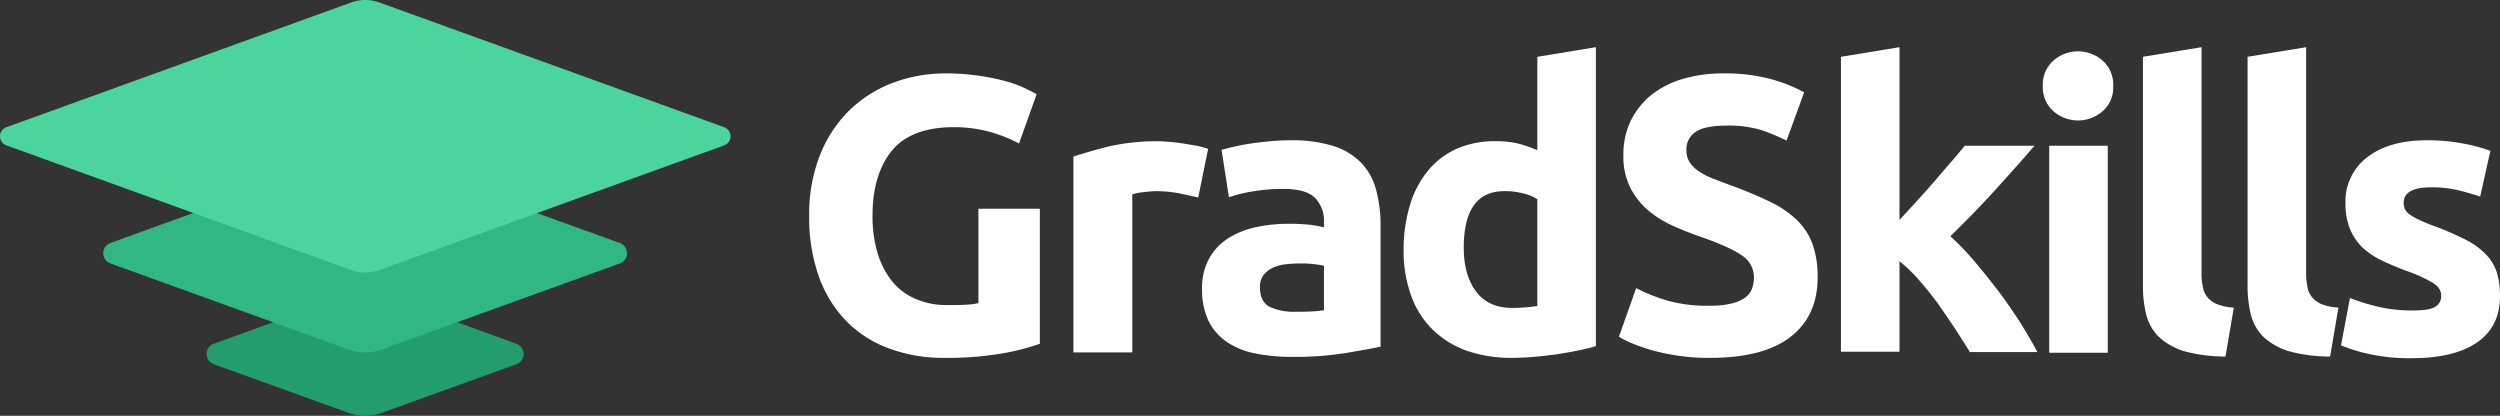 <svg xmlns="http://www.w3.org/2000/svg" width="781.425" height="129.975" viewBox="0 0 781.425 129.975">
  <rect x="0" y="0" width="781.425" height="129.975" fill="#333333" stroke="none"/>
  <g id="Gradskills-01-white" transform="translate(-4.475 -4.85)">
    <g id="Group_1" data-name="Group 1">
      <path id="Path_1" data-name="Path 1" d="M302.6,44.6c-8.9,0-15.4,2.5-19.4,7.4-4,5-6,11.7-6,20.3a40.348,40.348,0,0,0,1.5,11.4,26.924,26.924,0,0,0,4.4,8.8,18.925,18.925,0,0,0,7.4,5.7,23.983,23.983,0,0,0,10.3,2c2.1,0,4,0,5.5-.1a22.969,22.969,0,0,0,4-.5V70.1h19.2v42.2a69.63,69.63,0,0,1-11.1,2.9,99.944,99.944,0,0,1-18.8,1.5,48.131,48.131,0,0,1-17.4-3,35.564,35.564,0,0,1-13.3-8.6,38.273,38.273,0,0,1-8.5-13.9,54.934,54.934,0,0,1-3-18.8,50.587,50.587,0,0,1,3.3-18.9,40.871,40.871,0,0,1,9.1-14,39.607,39.607,0,0,1,13.6-8.7,46.248,46.248,0,0,1,16.7-3,72.362,72.362,0,0,1,10.9.8,67.519,67.519,0,0,1,8.4,1.8,33.822,33.822,0,0,1,5.8,2.2c1.5.7,2.6,1.3,3.3,1.7L323,49.7a46.878,46.878,0,0,0-9-3.6A41.88,41.88,0,0,0,302.6,44.6Z" fill="#fff"/>
      <path id="Path_2" data-name="Path 2" d="M379,66.6c-1.6-.4-3.6-.8-5.8-1.3a39.739,39.739,0,0,0-7.1-.7,34.292,34.292,0,0,0-4.1.3,17.483,17.483,0,0,0-3.6.7V115H340V53.8c3.3-1.1,7.1-2.2,11.6-3.3A68.328,68.328,0,0,1,366.5,49c1,0,2.2.1,3.6.2s2.8.3,4.2.5,2.8.5,4.2.7a22.8,22.8,0,0,1,3.6,1Z" fill="#fff"/>
      <path id="Path_3" data-name="Path 3" d="M407.8,48.7a43.242,43.242,0,0,1,13.5,1.8,21.013,21.013,0,0,1,8.7,5.3,19.163,19.163,0,0,1,4.6,8.4A41.122,41.122,0,0,1,436,75.1v38.1c-2.6.6-6.3,1.2-10.9,2a102.548,102.548,0,0,1-17,1.2,56.536,56.536,0,0,1-11.4-1.1,24,24,0,0,1-8.8-3.6,17.336,17.336,0,0,1-5.7-6.6,22.825,22.825,0,0,1-2-10,18.943,18.943,0,0,1,2.3-9.6,17.53,17.53,0,0,1,6.1-6.3,26.8,26.8,0,0,1,8.7-3.4,49.019,49.019,0,0,1,10.2-1,57.834,57.834,0,0,1,6.3.3,33.958,33.958,0,0,1,4.5.8V74.2a10.108,10.108,0,0,0-2.8-7.5c-1.9-1.9-5.2-2.8-9.8-2.8a56.158,56.158,0,0,0-9.2.7,45.86,45.86,0,0,0-7.9,1.9l-2.3-14.8c1.1-.3,2.4-.7,4-1,1.6-.4,3.3-.7,5.2-1s3.9-.5,6-.7Q404.5,48.7,407.8,48.7Zm1.4,53.6c1.8,0,3.5,0,5.2-.1a29.494,29.494,0,0,0,3.9-.4V87.9a30.03,30.03,0,0,0-3.3-.5,29.551,29.551,0,0,0-4.1-.2,39.077,39.077,0,0,0-4.9.3,11.738,11.738,0,0,0-4,1.2,7.68,7.68,0,0,0-2.7,2.3,6.2,6.2,0,0,0-1,3.7c0,2.9,1,4.9,2.9,6A18.017,18.017,0,0,0,409.2,102.3Z" fill="#fff"/>
      <path id="Path_4" data-name="Path 4" d="M503.4,113a47.6,47.6,0,0,1-5.7,1.4c-2.1.5-4.4.8-6.7,1.2-2.3.3-4.7.6-7.1.8s-4.7.3-6.9.3a42.465,42.465,0,0,1-14.3-2.3,29.546,29.546,0,0,1-10.6-6.7,28.049,28.049,0,0,1-6.6-10.6,40.689,40.689,0,0,1-2.3-14,48.226,48.226,0,0,1,2-14.2,30.935,30.935,0,0,1,5.7-10.8,24.983,24.983,0,0,1,9-6.8A29.512,29.512,0,0,1,472.1,49a28.43,28.43,0,0,1,6.8.7,40.173,40.173,0,0,1,6.1,2.1V22.6l18.3-3V113ZM462,82.3c0,5.7,1.3,10.2,3.8,13.6s6.3,5.2,11.3,5.2c1.6,0,3.2-.1,4.5-.2,1.4-.1,2.5-.3,3.4-.4V67.1a13.582,13.582,0,0,0-4.5-1.8,20.972,20.972,0,0,0-5.6-.7Q462,64.45,462,82.3Z" fill="#fff"/>
      <path id="Path_5" data-name="Path 5" d="M539,100.4a25.49,25.49,0,0,0,6.7-.7,11.771,11.771,0,0,0,4.2-1.8,5.873,5.873,0,0,0,2.2-2.8,10.46,10.46,0,0,0,.6-3.6,8.106,8.106,0,0,0-3.9-6.9q-3.9-2.7-13.5-6c-2.8-1-5.6-2.1-8.4-3.4a32.037,32.037,0,0,1-7.5-4.8,23.426,23.426,0,0,1-5.4-7,21.741,21.741,0,0,1-2.1-10,24.229,24.229,0,0,1,2.2-10.6,24.671,24.671,0,0,1,6.3-8.1,29.393,29.393,0,0,1,9.8-5.1,43.928,43.928,0,0,1,13-1.8,54.768,54.768,0,0,1,14.9,1.8,48.94,48.94,0,0,1,10.3,4.1l-5.5,15.1a64.762,64.762,0,0,0-7.9-3.3,35.593,35.593,0,0,0-10.5-1.4c-4.6,0-7.9.6-9.9,1.9a6.429,6.429,0,0,0-3,5.8,6.668,6.668,0,0,0,1.1,3.9,10.879,10.879,0,0,0,3.1,2.9,22.864,22.864,0,0,0,4.7,2.3c1.8.7,3.7,1.4,5.8,2.2A123.113,123.113,0,0,1,557.9,68a31.933,31.933,0,0,1,8.2,5.6,19.949,19.949,0,0,1,4.9,7.5,29.737,29.737,0,0,1,1.6,10.5c0,8-2.8,14.1-8.4,18.5s-14,6.6-25.2,6.6a62.847,62.847,0,0,1-10.2-.7,71.466,71.466,0,0,1-8.1-1.7q-3.45-1.05-6-2.1a27.242,27.242,0,0,1-4.2-2.1l5.4-15.2a53.752,53.752,0,0,0,9.4,3.8A44.889,44.889,0,0,0,539,100.4Z" fill="#fff"/>
      <path id="Path_6" data-name="Path 6" d="M598.2,73.6c1.8-2,3.7-4,5.6-6.1s3.8-4.2,5.6-6.3,3.5-4.1,5.1-5.9c1.6-1.9,3-3.5,4.1-4.9h21.8c-4.3,5-8.6,9.8-12.7,14.3s-8.7,9.2-13.6,14a82.933,82.933,0,0,1,7.6,7.9c2.6,3.1,5.2,6.3,7.6,9.5,2.5,3.3,4.7,6.6,6.8,9.8,2,3.3,3.8,6.3,5.2,9H620.2c-1.3-2.1-2.8-4.5-4.5-7.1s-3.5-5.2-5.3-7.8q-2.85-3.9-6-7.5a49.049,49.049,0,0,0-6.2-6v28.3H579.9V22.6l18.3-3v54Z" fill="#fff"/>
      <path id="Path_7" data-name="Path 7" d="M665,31.7a9.838,9.838,0,0,1-3.3,7.9,11.672,11.672,0,0,1-15.4,0,9.977,9.977,0,0,1-3.3-7.9,9.977,9.977,0,0,1,3.3-7.9,11.672,11.672,0,0,1,15.4,0A9.977,9.977,0,0,1,665,31.7Zm-1.7,83.4H645V50.4h18.3Z" fill="#fff"/>
      <path id="Path_8" data-name="Path 8" d="M700.1,116.3a49.4,49.4,0,0,1-13-1.7,20.762,20.762,0,0,1-7.9-4.5,15.156,15.156,0,0,1-3.9-7,37.339,37.339,0,0,1-1-9.3V22.6l18.3-3V90a19.979,19.979,0,0,0,.4,4.4,7.055,7.055,0,0,0,1.4,3.3,7.814,7.814,0,0,0,3,2.2,16.9,16.9,0,0,0,5.3,1.1Z" fill="#fff"/>
      <path id="Path_9" data-name="Path 9" d="M732.8,116.3a49.4,49.4,0,0,1-13-1.7,20.762,20.762,0,0,1-7.9-4.5,15.156,15.156,0,0,1-3.9-7,37.339,37.339,0,0,1-1-9.3V22.6l18.3-3V90a19.979,19.979,0,0,0,.4,4.4,7.055,7.055,0,0,0,1.4,3.3,7.814,7.814,0,0,0,3,2.2,16.9,16.9,0,0,0,5.3,1.1Z" fill="#fff"/>
      <path id="Path_10" data-name="Path 10" d="M758.3,101.9c3.4,0,5.7-.3,7.1-1a3.806,3.806,0,0,0,2.1-3.8q0-2.25-2.7-3.9a44.112,44.112,0,0,0-8.2-3.7q-4.35-1.65-7.8-3.3a23.559,23.559,0,0,1-6-4.1,17.261,17.261,0,0,1-3.8-5.7,21.207,21.207,0,0,1-1.4-8A17.286,17.286,0,0,1,744.4,54c4.5-3.5,10.7-5.3,18.6-5.3a59.393,59.393,0,0,1,11.3,1,53.872,53.872,0,0,1,8.6,2.3l-3.2,14.3c-2.1-.7-4.4-1.4-6.9-2a36.062,36.062,0,0,0-8.4-.9c-5.7,0-8.6,1.6-8.6,4.8a4.476,4.476,0,0,0,.4,2,3.83,3.83,0,0,0,1.5,1.7,18.729,18.729,0,0,0,3,1.7c1.3.6,2.9,1.3,4.9,2a91.519,91.519,0,0,1,10,4.4,22.4,22.4,0,0,1,6.2,4.7,14.334,14.334,0,0,1,3.2,5.6,25.013,25.013,0,0,1,.9,7.1c0,6.4-2.4,11.2-7.2,14.5s-11.6,4.9-20.3,4.9a57.5,57.5,0,0,1-14.3-1.5,49.914,49.914,0,0,1-7.9-2.5L739,98a62.588,62.588,0,0,0,9.6,2.9A46.323,46.323,0,0,0,758.3,101.9Z" fill="#fff"/>
    </g>
    <g id="logo">
      <path id="Path_11" data-name="Path 11" d="M117.9,95.4,71.3,112.3a3.4,3.4,0,0,0,0,6.4L113.7,134a14.964,14.964,0,0,0,9.8,0l42.4-15.3a3.4,3.4,0,0,0,0-6.4L119.3,95.4A1.7,1.7,0,0,0,117.9,95.4Z" fill="#249d6c"/>
      <path id="Path_12" data-name="Path 12" d="M117.9,52.2,39,80.8a3.4,3.4,0,0,0,0,6.4l74.7,27a14.964,14.964,0,0,0,9.8,0l74.7-27a3.4,3.4,0,0,0,0-6.4L119.3,52.3A2.2,2.2,0,0,0,117.9,52.2Z" fill="#31b781"/>
      <path id="Path_13" data-name="Path 13" d="M114.3,5.6,6.5,44.6a3.018,3.018,0,0,0,0,5.7l107.8,39a12.99,12.99,0,0,0,8.7,0l107.8-39a3.018,3.018,0,0,0,0-5.7L123,5.6A12.99,12.99,0,0,0,114.3,5.6Z" fill="#4cd49d"/>
    </g>
  </g>
</svg>
